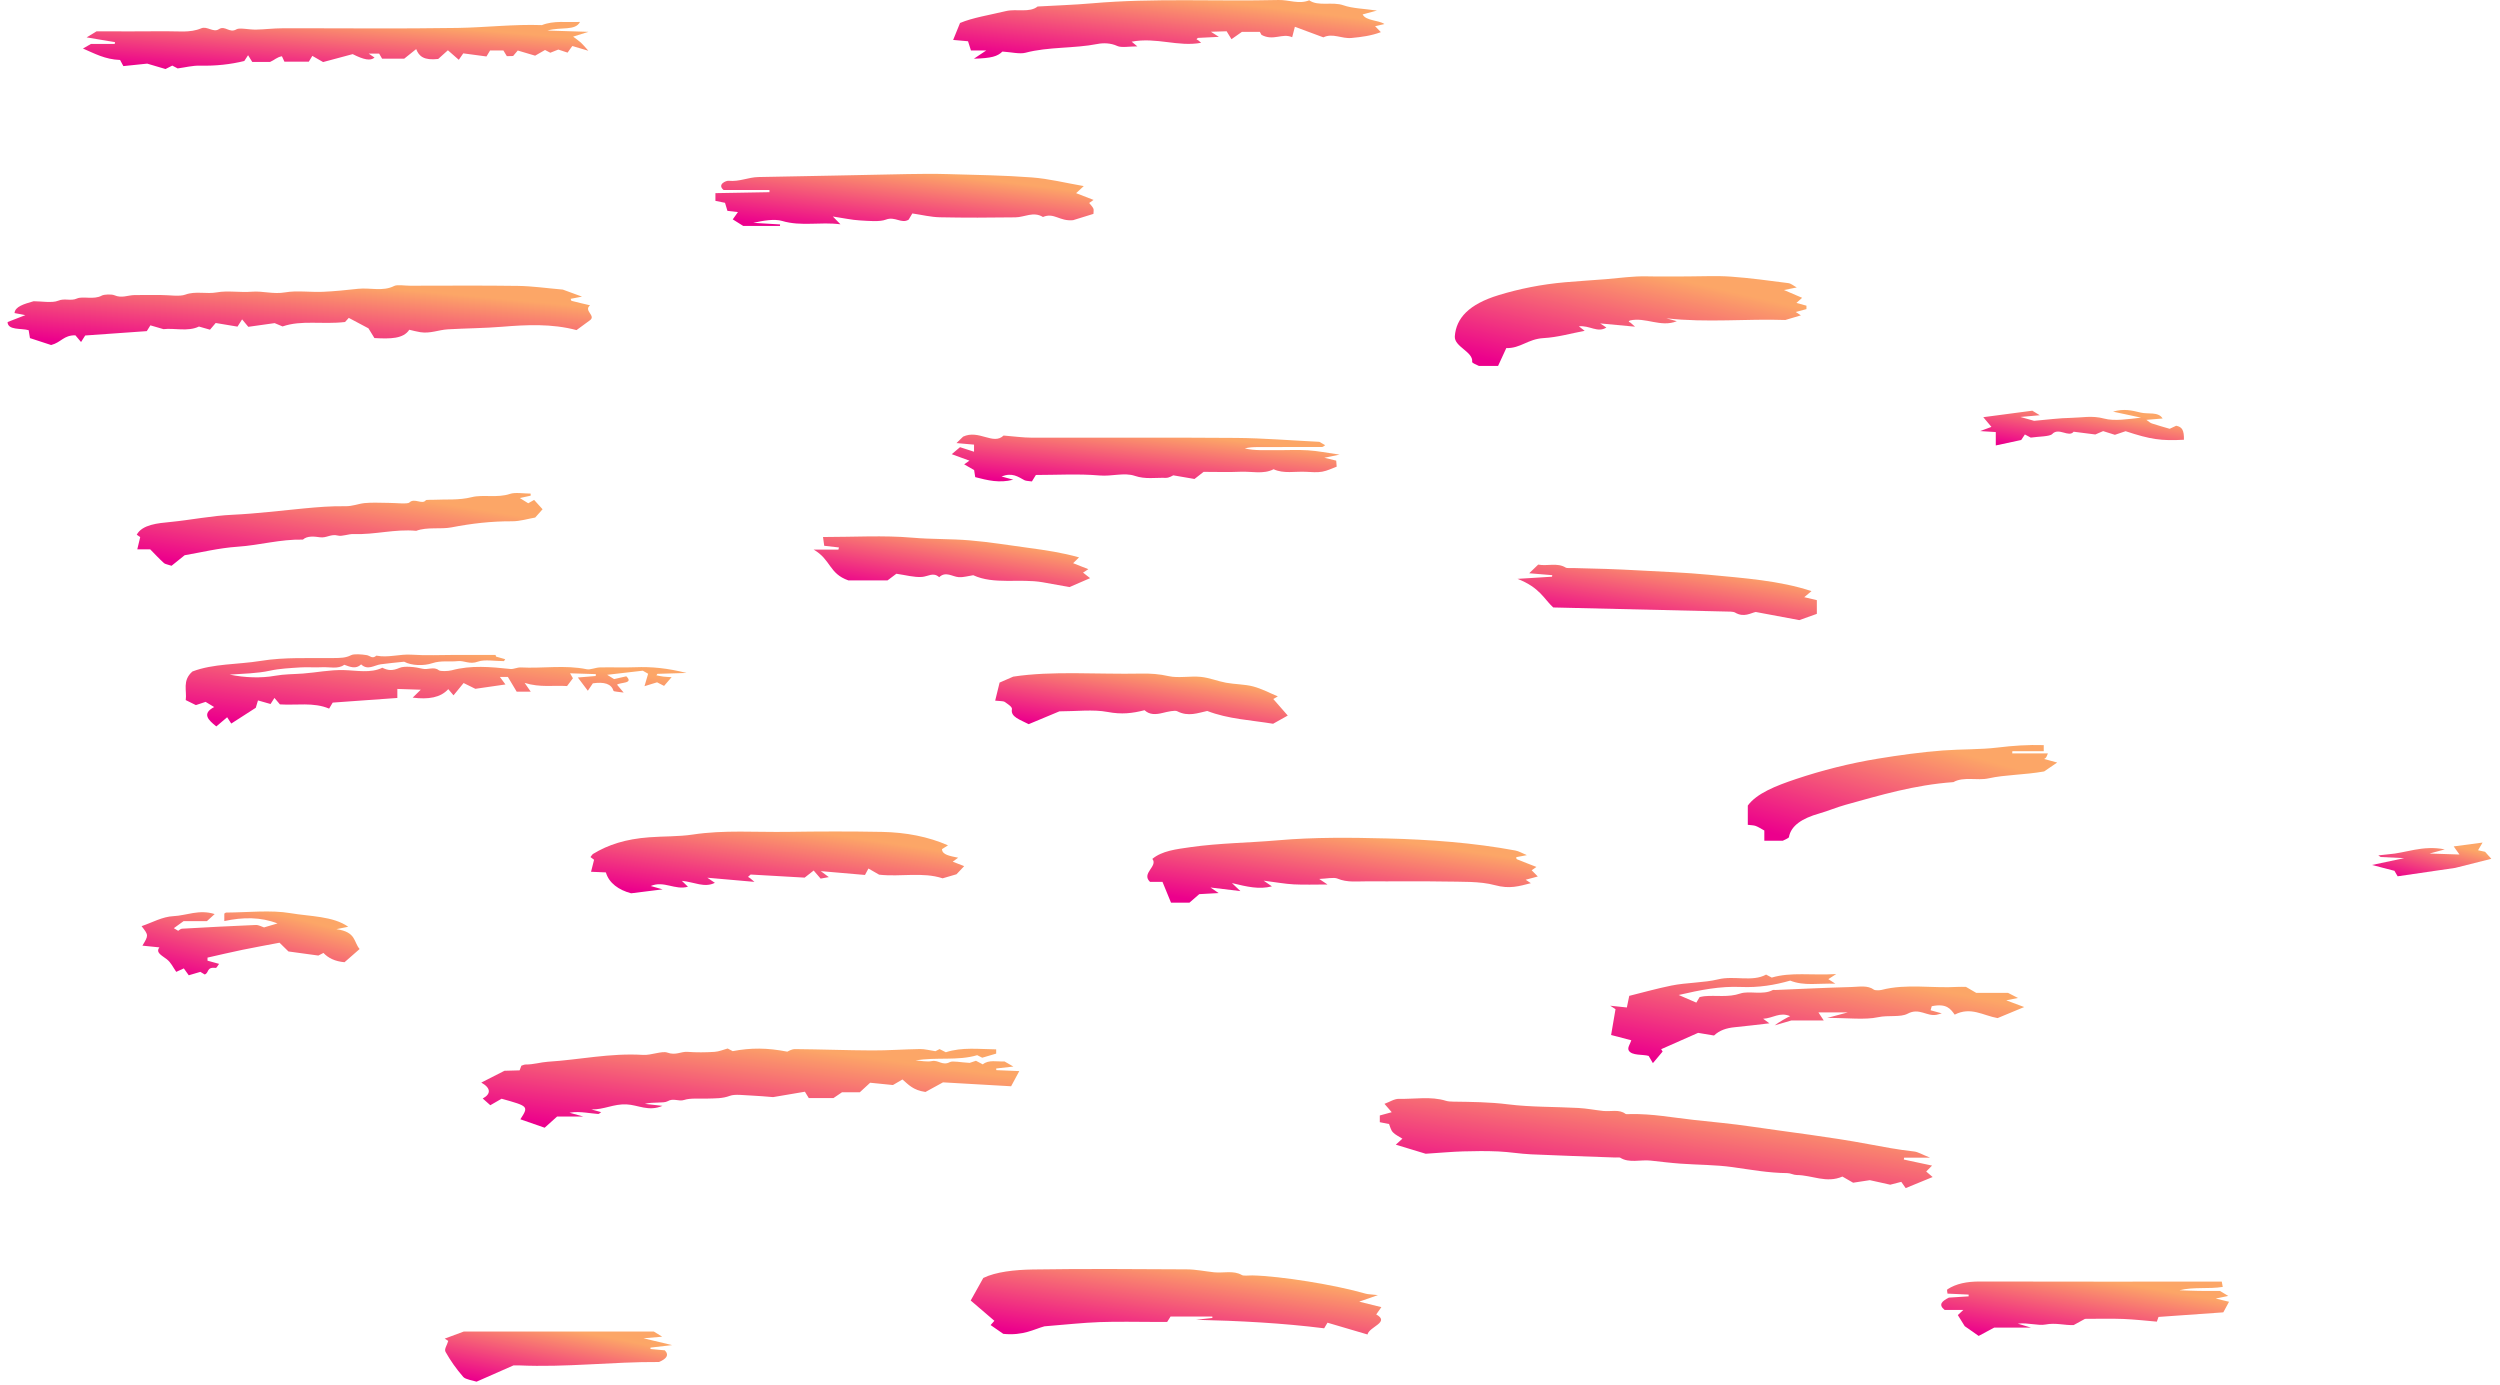 <svg width="287" height="159" viewBox="0 0 287 159" fill="none" xmlns="http://www.w3.org/2000/svg">
<path fill-rule="evenodd" clip-rule="evenodd" d="M163.668 132.45C162.863 132.206 161.593 131.821 160.238 131.409C160.508 131.165 160.693 130.995 160.995 130.721C160.652 130.497 160.172 130.275 159.908 129.988C159.647 129.703 159.6 129.353 159.463 129.036C159.087 128.963 158.729 128.893 158.401 128.829V128.056C158.817 127.943 159.239 127.827 159.77 127.681C159.49 127.358 159.236 127.065 158.936 126.721C159.508 126.513 160.067 126.135 160.601 126.148C162.396 126.19 164.257 125.83 165.994 126.372C166.238 126.449 166.562 126.464 166.851 126.468C168.949 126.499 171.008 126.512 173.117 126.777C175.738 127.106 178.504 127.046 181.201 127.195C182.159 127.247 183.092 127.432 184.045 127.537C184.901 127.63 185.91 127.316 186.603 127.872C186.676 127.931 186.992 127.898 187.193 127.895C189.689 127.848 192.029 128.301 194.437 128.564C196.639 128.803 198.857 129.006 201.029 129.326C205.501 129.985 210.027 130.507 214.438 131.334C216.142 131.654 217.916 131.989 219.721 132.188C220.202 132.241 220.607 132.517 221.569 132.898H218.591C218.581 132.97 218.571 133.043 218.559 133.117C219.594 133.337 220.627 133.558 221.8 133.808C221.559 134.053 221.33 134.285 221.127 134.491C221.339 134.674 221.554 134.856 221.867 135.123C220.768 135.575 219.775 135.983 218.772 136.394C218.625 136.185 218.482 135.981 218.268 135.677C217.837 135.788 217.422 135.895 216.998 136.004C216.646 135.925 216.214 135.828 215.782 135.731C215.345 135.635 214.906 135.538 214.656 135.483C213.916 135.596 213.281 135.692 212.738 135.775C212.239 135.488 211.873 135.279 211.509 135.069C209.676 135.874 208.015 134.901 206.258 134.892C205.901 134.889 205.549 134.677 205.192 134.674C203.009 134.657 200.971 134.274 198.878 133.983C196.962 133.715 194.93 133.731 192.955 133.588C191.794 133.505 190.645 133.364 189.495 133.236C188.342 133.108 187.027 133.553 186.008 132.906C185.913 132.845 185.618 132.89 185.415 132.882C182.197 132.764 178.976 132.665 175.763 132.517C174.497 132.458 173.256 132.24 171.99 132.184C170.656 132.124 169.304 132.138 167.966 132.179C166.702 132.218 165.444 132.334 163.668 132.45" fill="url(#paint0_linear)"/>
<path fill-rule="evenodd" clip-rule="evenodd" d="M62.525 129.463C61.364 129.06 60.539 128.773 59.737 128.494C60.695 127.002 60.695 127.002 57.584 126.134C57.219 126.344 56.854 126.553 56.288 126.879C56.034 126.654 55.781 126.429 55.418 126.108C56.391 125.58 56.364 124.906 55.252 124.28C56.16 123.818 56.924 123.429 57.915 122.925C58.232 122.916 58.927 122.896 59.653 122.876C59.728 122.675 59.788 122.512 59.851 122.344C60.006 122.298 60.176 122.204 60.346 122.205C61.249 122.212 62.09 121.939 62.885 121.889C66.535 121.662 70.058 120.868 73.824 121.103C74.737 121.16 76.01 120.621 76.591 120.833C77.589 121.197 78.157 120.697 78.934 120.754C79.95 120.829 81.003 120.819 82.023 120.754C82.56 120.72 83.061 120.495 83.536 120.367C83.851 120.533 84.073 120.65 84.114 120.671C86.191 120.273 88.085 120.279 90.382 120.731C90.461 120.702 90.868 120.434 91.269 120.437C94.219 120.462 97.165 120.577 100.115 120.59C101.949 120.599 103.783 120.457 105.619 120.43C106.158 120.422 106.703 120.578 107.39 120.679C107.438 120.654 107.655 120.541 107.862 120.434C108.096 120.553 108.321 120.668 108.578 120.799C110.449 120.187 112.411 120.448 114.361 120.467C114.361 120.717 114.361 120.835 114.361 120.954C113.847 121.105 113.334 121.257 112.758 121.426C112.628 121.361 112.413 121.252 112.182 121.134C109.955 121.808 107.465 121.324 105.107 121.744C105.736 121.777 106.442 121.928 106.975 121.813C107.739 121.649 108.182 122.389 109.048 121.929C109.365 121.761 110.278 121.964 111.32 122.02C111.288 122.029 111.684 121.897 112.038 121.777C112.382 121.958 112.603 122.074 112.825 122.19C113.487 121.627 114.47 121.893 115.325 121.859C115.632 122.036 115.925 122.204 116.336 122.44C115.616 122.52 114.989 122.592 114.361 122.662C114.367 122.726 114.371 122.789 114.377 122.853C115.151 122.886 115.927 122.918 117.014 122.963C116.694 123.556 116.42 124.063 116.076 124.703C113.359 124.547 110.605 124.389 108.257 124.254C107.355 124.748 106.772 125.069 106.243 125.358C104.813 125.155 104.274 124.498 103.603 123.921C103.147 124.187 102.786 124.398 102.51 124.561C101.53 124.462 100.625 124.371 99.895 124.298C99.402 124.752 99.042 125.082 98.706 125.392H96.662C96.362 125.595 96.033 125.819 95.677 126.061H92.85C92.755 125.905 92.63 125.699 92.403 125.329C91.169 125.538 89.916 125.75 88.749 125.948C87.896 125.885 87.059 125.798 86.216 125.766C85.394 125.735 84.364 125.583 83.787 125.801C82.92 126.129 82.093 126.086 81.211 126.117C80.308 126.148 79.254 126.039 78.549 126.273C77.888 126.492 77.334 126.013 76.633 126.425C76.198 126.679 74.939 126.472 74.031 126.725C74.657 126.795 75.285 126.865 76.051 126.951C74.459 127.641 73.251 126.842 71.926 126.783C70.416 126.716 69.353 127.396 67.893 127.362C68.277 127.47 68.662 127.577 69.014 127.676C68.899 127.749 68.771 127.891 68.671 127.885C68.191 127.854 67.72 127.776 67.243 127.728C66.641 127.666 66.034 127.618 65.381 127.742C65.782 127.852 66.181 127.962 66.972 128.18H63.953C63.461 128.622 63.049 128.991 62.525 129.463" fill="url(#paint1_linear)"/>
<path fill-rule="evenodd" clip-rule="evenodd" d="M64.613 33.245C65.182 33.453 65.924 33.725 66.814 34.051C66.271 34.157 65.912 34.228 65.514 34.305C65.551 34.386 65.546 34.52 65.63 34.541C66.324 34.723 67.034 34.883 67.74 35.05C66.95 35.673 68.485 36.247 67.705 36.781C67.208 37.145 66.712 37.508 66.183 37.895C63.336 37.135 60.406 37.286 57.678 37.509C55.577 37.681 53.498 37.686 51.418 37.806C50.366 37.867 49.405 38.31 48.267 38.138C47.827 38.072 47.412 37.951 46.986 37.855C46.31 38.897 44.819 38.913 42.983 38.809C42.737 38.406 42.483 37.994 42.298 37.692C41.537 37.288 40.868 36.932 40.04 36.493C39.927 36.617 39.662 36.911 39.612 36.967C36.938 37.272 34.636 36.717 32.438 37.475C32.177 37.365 31.866 37.234 31.529 37.094C30.562 37.229 29.526 37.374 28.506 37.518C28.235 37.195 28.044 36.964 27.793 36.663C27.613 36.947 27.484 37.152 27.265 37.496C26.476 37.364 25.67 37.231 24.761 37.079C24.585 37.285 24.385 37.52 24.107 37.848C23.69 37.728 23.274 37.611 22.838 37.486C21.577 38.107 19.982 37.631 18.771 37.787C18.161 37.611 17.749 37.49 17.265 37.349C17.076 37.654 16.947 37.86 16.851 38.014C14.451 38.183 12.094 38.35 9.781 38.514C9.617 38.771 9.487 38.977 9.305 39.263C9.053 38.965 8.862 38.739 8.653 38.492C7.299 38.471 7.023 39.314 5.87 39.609C5.128 39.367 4.295 39.093 3.44 38.814C3.387 38.493 3.341 38.213 3.289 37.906C2.43 37.658 0.894 37.942 0.869 36.971C1.5 36.726 2.13 36.481 2.912 36.177C2.39 36.078 2.041 36.011 1.668 35.94C1.728 35.195 2.731 34.907 3.859 34.581C4.691 34.581 6.011 34.806 6.679 34.522C7.435 34.201 8.107 34.596 8.832 34.27C9.507 33.968 10.775 34.438 11.679 33.936C11.953 33.784 12.819 33.76 13.127 33.893C13.976 34.263 14.673 33.889 15.431 33.874C16.463 33.854 17.495 33.869 18.528 33.869C19.456 33.869 20.606 34.068 21.265 33.826C22.477 33.381 23.692 33.787 24.906 33.562C26.122 33.338 27.583 33.597 28.897 33.489C30.198 33.382 31.36 33.804 32.75 33.562C34.075 33.333 35.62 33.559 37.057 33.5C38.425 33.443 39.784 33.294 41.136 33.151C42.49 33.01 43.957 33.491 45.256 32.827C45.602 32.651 46.453 32.801 47.073 32.801C51.202 32.801 55.331 32.761 59.457 32.821C61.122 32.845 62.779 33.087 64.613 33.245" fill="url(#paint2_linear)"/>
<path fill-rule="evenodd" clip-rule="evenodd" d="M158.184 148.678C157.184 149.029 156.605 149.231 156.034 149.43C156.797 149.618 157.624 149.823 158.581 150.059C158.355 150.38 158.213 150.583 157.991 150.897C159.617 151.8 157.196 152.292 156.987 153.197C155.441 152.741 153.948 152.302 152.396 151.845C152.33 151.956 152.213 152.152 152.014 152.489C147.21 151.885 142.29 151.63 137.308 151.511C137.934 151.44 138.562 151.37 139.187 151.3C139.183 151.244 139.177 151.189 139.171 151.134H134.383C134.262 151.327 134.132 151.532 133.989 151.759H132.737C130.571 151.759 128.397 151.698 126.239 151.777C124.262 151.849 122.301 152.071 119.906 152.261C118.766 152.566 117.466 153.365 115.176 153.126C114.86 152.907 114.348 152.552 113.722 152.117C113.805 152.022 113.979 151.827 114.155 151.628C113.25 150.852 112.297 150.036 111.437 149.299C111.919 148.436 112.345 147.673 112.881 146.71C114.319 146.004 116.492 145.769 118.585 145.736C124.462 145.644 130.346 145.687 136.226 145.721C137.277 145.726 138.324 145.946 139.375 146.059C140.429 146.172 141.604 145.809 142.57 146.376C142.774 146.497 143.354 146.408 143.76 146.417C147.021 146.488 153.3 147.505 156.795 148.517C157.043 148.588 157.355 148.585 158.184 148.678" fill="url(#paint3_linear)"/>
<path fill-rule="evenodd" clip-rule="evenodd" d="M206.268 33.001C205.799 33.095 205.44 33.166 204.797 33.294C205.548 33.615 206.163 33.879 206.885 34.188C206.677 34.375 206.47 34.561 206.23 34.776C206.579 34.871 206.978 34.982 207.381 35.093V35.485C206.99 35.59 206.57 35.703 206.15 35.816C206.364 35.955 206.554 36.079 206.744 36.203C206.203 36.364 205.691 36.516 204.958 36.734C200.594 36.575 195.937 37.069 191.297 36.542C191.693 36.651 192.09 36.761 192.5 36.875C190.651 37.623 188.912 36.372 187.101 36.793C187.056 36.841 186.965 36.894 186.984 36.922C187.018 36.973 187.128 37.004 187.19 37.051C187.291 37.13 187.378 37.215 187.703 37.503C186.234 37.366 185.057 37.256 183.698 37.129C184.04 37.356 184.224 37.478 184.411 37.602C183.392 38.248 182.501 37.327 181.253 37.46C181.53 37.674 181.672 37.785 181.922 37.979C180.334 38.275 178.801 38.725 177.207 38.813C175.385 38.916 174.563 40.008 172.924 39.959C172.589 40.684 172.294 41.326 171.979 42.008H169.778C169.545 41.874 168.983 41.695 169.003 41.54C169.149 40.379 166.924 39.817 167.014 38.603C167.166 36.531 168.619 34.925 172.049 33.879C174.438 33.15 176.952 32.643 179.68 32.402C181.251 32.264 182.819 32.173 184.381 32.047C185.95 31.92 187.481 31.686 189.094 31.725C190.641 31.761 192.193 31.733 193.742 31.733C195.394 31.733 197.068 31.639 198.695 31.756C200.911 31.913 203.098 32.217 205.281 32.499C205.625 32.543 205.887 32.8 206.268 33.001" fill="url(#paint4_linear)"/>
<path fill-rule="evenodd" clip-rule="evenodd" d="M136.546 103.629H134.434C134.1 102.814 133.788 102.056 133.452 101.235H132.017C130.98 100.246 132.973 99.447 132.289 98.601C133.397 97.674 135.024 97.489 136.67 97.253C139.971 96.781 143.371 96.758 146.681 96.468C150.875 96.101 155.027 96.149 159.155 96.252C164.137 96.377 169.137 96.744 173.939 97.633C174.387 97.716 174.75 97.953 175.281 98.172C174.801 98.263 174.452 98.329 174.065 98.403C174.088 98.482 174.06 98.607 174.144 98.641C174.859 98.936 175.594 99.216 176.383 99.525C176.171 99.673 176.001 99.793 175.837 99.908C176.059 100.132 176.287 100.362 176.54 100.62C175.98 100.77 175.562 100.882 175.146 100.995C175.36 101.136 175.545 101.258 175.743 101.389C174.39 101.728 173.329 102.087 171.606 101.615C169.912 101.151 167.711 101.239 165.725 101.199C162.834 101.14 159.937 101.202 157.044 101.175C155.87 101.165 154.67 101.346 153.537 100.86C153.129 100.684 152.242 100.876 151.445 100.904C151.795 101.138 151.979 101.26 152.399 101.54C150.934 101.54 149.716 101.589 148.515 101.525C147.504 101.471 146.514 101.285 145.066 101.1C145.585 101.457 145.76 101.578 146.015 101.754C144.551 102.127 143.199 101.809 141.427 101.377C141.877 101.805 142.04 101.958 142.398 102.3C141.187 102.153 140.226 102.037 138.962 101.885C139.385 102.172 139.562 102.293 139.901 102.524C139.123 102.568 138.473 102.604 137.674 102.648C137.33 102.948 136.914 103.309 136.546 103.629" fill="url(#paint5_linear)"/>
<path fill-rule="evenodd" clip-rule="evenodd" d="M100.925 100.412C100.52 100.179 100.228 100.011 99.696 99.706C99.515 100.043 99.333 100.382 99.3 100.444C97.324 100.273 96.009 100.16 94.226 100.006C94.717 100.371 94.872 100.487 95.147 100.692C94.805 100.754 94.508 100.809 94.208 100.864C93.96 100.576 93.755 100.338 93.409 99.936C92.991 100.265 92.693 100.499 92.374 100.751C90.327 100.633 88.183 100.51 86.175 100.396C85.967 100.59 85.87 100.643 85.888 100.672C85.921 100.722 86.032 100.754 86.094 100.801C86.198 100.88 86.29 100.965 86.609 101.238C84.758 101.075 83.183 100.937 81.2 100.762C81.707 101.105 81.888 101.227 82.069 101.349C80.865 101.949 79.745 101.268 78.275 101.119C78.616 101.448 78.774 101.599 78.976 101.795C77.512 102.229 76.186 101.055 74.708 101.716C75.101 101.825 75.489 101.934 76.072 102.098C74.912 102.244 73.912 102.369 72.453 102.551C71.038 102.176 69.907 101.38 69.555 100.152C69.092 100.132 68.605 100.111 67.853 100.079C67.956 99.663 68.059 99.256 68.199 98.701C68.209 98.709 67.977 98.534 67.786 98.39C67.93 98.215 67.975 98.096 68.099 98.02C69.847 96.959 71.838 96.326 74.504 96.122C76.178 95.993 77.919 96.05 79.513 95.808C83.138 95.259 86.785 95.554 90.418 95.498C94.028 95.443 97.645 95.433 101.254 95.502C104.018 95.555 106.585 96.055 108.831 97.046C108.568 97.21 108.364 97.338 108.142 97.477C108.149 98.139 109.066 98.267 109.996 98.465C109.821 98.594 109.663 98.71 109.374 98.922C109.824 99.097 110.313 99.287 110.687 99.432C110.345 99.795 110.119 100.034 109.806 100.365C109.402 100.483 108.806 100.658 108.214 100.831C105.91 100.075 103.408 100.688 100.925 100.412" fill="url(#paint6_linear)"/>
<path fill-rule="evenodd" clip-rule="evenodd" d="M148.652 3.075C148.516 3.599 148.431 3.927 148.342 4.273C147.192 3.763 146.199 4.746 144.82 4.003C144.888 4.127 144.777 3.925 144.631 3.66H142.569C142.264 3.874 141.897 4.132 141.374 4.499C141.127 4.095 141.001 3.89 140.817 3.59C140.306 3.606 139.745 3.622 139.012 3.645C139.39 3.886 139.584 4.011 139.927 4.23C139.025 4.275 138.251 4.314 137.519 4.351C137.442 4.428 137.349 4.481 137.367 4.51C137.401 4.56 137.512 4.591 137.573 4.639C137.676 4.718 137.765 4.803 137.891 4.913C135.235 5.406 132.763 4.242 129.914 4.785C130.071 4.915 130.24 5.054 130.565 5.323C129.718 5.323 128.728 5.495 128.279 5.285C127.495 4.919 126.635 4.92 125.983 5.049C123.301 5.579 120.364 5.355 117.729 6.054C117.066 6.23 116.062 5.982 115.078 5.92C114.496 6.479 113.839 6.68 111.803 6.74C112.312 6.401 112.698 6.142 113.227 5.79H111.465C111.345 5.414 111.242 5.088 111.129 4.736C110.567 4.686 109.998 4.635 109.422 4.584C109.689 3.925 109.93 3.332 110.212 2.637C111.676 2.022 113.623 1.72 115.474 1.274C116.698 0.98 118.191 1.497 119.119 0.746C121.201 0.627 123.298 0.561 125.364 0.381C132.482 -0.242 139.648 0.177 146.782 0.001C147.971 -0.028 149.126 0.518 150.297 0.034C151.341 0.772 152.96 0.157 154.231 0.609C155.238 0.968 156.602 0.998 158.075 1.213C157.36 1.406 156.94 1.519 156.43 1.656C156.802 2.401 158.257 2.299 158.931 2.757C158.569 2.842 158.215 2.925 157.862 3.007C158.082 3.235 158.299 3.46 158.522 3.69C157.408 4.105 156.34 4.247 155.153 4.359C154.007 4.467 153.005 3.764 151.922 4.287C150.954 3.929 149.986 3.57 148.652 3.075" fill="url(#paint7_linear)"/>
<path fill-rule="evenodd" clip-rule="evenodd" d="M124.416 21.362C123.957 21.788 123.754 21.975 123.539 22.174C124.275 22.459 124.903 22.703 125.541 22.95C125.37 23.068 125.251 23.152 125.037 23.302C125.18 23.483 125.398 23.696 125.511 23.926C125.591 24.089 125.527 24.274 125.527 24.553C124.648 24.825 123.719 25.111 123.186 25.277C121.62 25.427 121.012 24.364 119.731 24.91C118.64 24.24 117.621 24.937 116.569 24.951C113.679 24.992 110.785 25.004 107.899 24.944C106.857 24.923 105.831 24.663 104.737 24.503C104.557 24.804 104.434 25.011 104.31 25.217C103.484 25.727 102.747 24.804 101.7 25.211C100.985 25.488 99.713 25.362 98.709 25.303C97.789 25.251 96.893 25.048 95.609 24.854C95.982 25.235 96.135 25.392 96.487 25.75C94.138 25.446 91.982 26.018 89.785 25.364C88.913 25.104 87.611 25.321 86.483 25.581C87.507 25.642 88.53 25.704 89.553 25.765C89.549 25.822 89.545 25.879 89.542 25.936H85.319C85.061 25.774 84.539 25.447 84.121 25.184C84.332 24.887 84.502 24.648 84.714 24.348C84.215 24.289 83.932 24.256 83.508 24.205C83.425 23.927 83.327 23.601 83.232 23.282C82.846 23.204 82.488 23.132 82.131 23.06V22.173C84.172 22.137 86.253 22.1 88.333 22.063C88.335 21.98 88.335 21.898 88.335 21.815H83.071C82.284 21.153 83.383 20.73 83.624 20.753C84.918 20.881 85.881 20.344 87.085 20.324C92.782 20.231 98.477 20.091 104.172 19.984C105.719 19.954 107.272 19.942 108.816 19.987C112.036 20.08 115.273 20.125 118.463 20.369C120.423 20.518 122.308 20.998 124.416 21.362" fill="url(#paint8_linear)"/>
<path fill-rule="evenodd" clip-rule="evenodd" d="M40.488 6.213C39.142 6.574 38.12 6.849 37.092 7.124C36.727 6.914 36.362 6.704 35.856 6.414C35.721 6.638 35.613 6.815 35.453 7.08H32.65C32.567 6.899 32.494 6.738 32.366 6.458C31.779 6.561 31.527 6.888 30.999 7.112H28.959C28.844 6.926 28.716 6.72 28.479 6.338C28.286 6.635 28.177 6.8 28.045 7.003C26.487 7.387 24.78 7.581 22.95 7.536C22.113 7.516 21.258 7.739 20.396 7.855C20.203 7.753 19.985 7.639 19.778 7.53C19.54 7.65 19.315 7.765 19.001 7.925C18.253 7.704 17.488 7.477 16.901 7.304C15.961 7.402 15.122 7.489 14.162 7.588C14.026 7.334 13.917 7.131 13.785 6.885C12.047 6.819 10.851 6.138 9.524 5.571C9.788 5.419 10.007 5.294 10.444 5.042H13.167C13.182 4.975 13.197 4.909 13.211 4.841C12.2 4.672 11.188 4.501 9.945 4.292C10.456 3.979 10.722 3.817 11.083 3.596C13.665 3.596 16.337 3.619 19.008 3.586C20.384 3.568 21.823 3.797 23.104 3.249C23.771 2.963 24.487 3.771 25.123 3.352C25.845 2.876 26.333 3.859 27.155 3.361C27.492 3.156 28.618 3.415 29.381 3.399C30.39 3.379 31.393 3.249 32.4 3.247C39.116 3.232 45.837 3.315 52.547 3.206C55.764 3.155 58.965 2.766 62.211 2.883C63.568 2.336 65.057 2.587 66.586 2.516C66.035 3.574 64.452 3.059 62.844 3.505C64.68 3.563 65.856 3.601 67.551 3.655C66.783 3.895 66.376 4.023 65.795 4.205C66.127 4.457 66.437 4.667 66.693 4.897C66.929 5.11 67.107 5.344 67.541 5.825C66.674 5.57 66.293 5.458 65.7 5.283C65.501 5.56 65.334 5.793 65.157 6.04C64.845 5.937 64.536 5.835 64.096 5.689C63.833 5.793 63.516 5.919 63.175 6.054C63.002 5.964 62.786 5.851 62.569 5.738C62.209 5.945 61.843 6.154 61.433 6.39C60.8 6.202 60.15 6.01 59.438 5.799C59.286 5.98 59.094 6.206 58.906 6.429C58.682 6.435 58.479 6.441 58.186 6.448C58.071 6.258 57.948 6.055 57.79 5.793H56.262C56.178 5.932 56.053 6.139 55.847 6.482C54.98 6.366 54.086 6.247 53.183 6.125C53.036 6.336 52.895 6.54 52.67 6.864C52.202 6.455 51.804 6.107 51.418 5.771C51.036 6.113 50.629 6.478 50.305 6.769C48.678 6.955 48.099 6.471 47.778 5.635C47.291 6.025 46.926 6.317 46.408 6.732H43.864C43.795 6.613 43.675 6.409 43.526 6.156H42.33C42.636 6.364 42.814 6.486 42.997 6.61C42.54 7.007 41.786 6.872 40.488 6.213" fill="url(#paint9_linear)"/>
<path fill-rule="evenodd" clip-rule="evenodd" d="M190.87 120.717C190.543 121.106 190.216 121.494 189.752 122.048C189.54 121.686 189.448 121.53 189.266 121.221C188.663 121.018 187.303 121.221 186.973 120.583C186.806 120.26 187.146 119.85 187.274 119.423C186.734 119.282 185.951 119.078 184.955 118.818C185.111 117.909 185.272 116.957 185.461 115.852C185.504 115.88 185.304 115.75 184.852 115.456C185.614 115.537 186.089 115.588 186.763 115.658C186.827 115.345 186.913 114.932 187.038 114.324C188.527 113.956 190.162 113.493 191.869 113.144C193.614 112.789 195.634 112.825 197.242 112.429C199.092 111.973 201.158 112.758 202.749 111.883C202.954 111.992 203.176 112.109 203.396 112.226C205.607 111.569 207.964 111.99 210.796 111.821C210.289 112.148 210.089 112.278 209.892 112.405C210.084 112.529 210.275 112.652 210.703 112.929C208.789 112.859 207.1 113.215 205.516 112.573C203.743 113.085 201.892 113.39 199.85 113.303C197.457 113.2 195.252 113.638 192.711 114.224C193.544 114.584 194.109 114.828 194.738 115.1C194.869 114.88 194.992 114.673 195.113 114.467C195.294 114.432 195.471 114.382 195.658 114.365C197.015 114.233 198.378 114.534 199.79 114.054C200.798 113.711 202.397 114.269 203.519 113.653C203.573 113.624 203.719 113.653 203.823 113.65C206.733 113.531 209.642 113.386 212.556 113.309C213.411 113.287 214.407 113.078 215.13 113.616C215.251 113.705 215.763 113.705 216.01 113.64C218.854 112.899 221.848 113.475 224.75 113.296C225.057 113.277 225.37 113.294 225.692 113.294C226.048 113.501 226.409 113.712 226.873 113.983H230.524C230.988 114.22 231.29 114.376 231.667 114.569C231.223 114.657 230.864 114.729 230.317 114.838C230.973 115.082 231.547 115.297 232.379 115.608C231.248 116.077 230.253 116.49 229.322 116.877C227.636 116.578 226.259 115.535 224.399 116.479C223.924 115.83 223.479 115.154 221.763 115.515C221.725 115.651 221.68 115.812 221.634 115.979C222.069 116.1 222.468 116.21 222.916 116.334C222.662 116.404 222.496 116.462 222.316 116.497C221.203 116.717 220.332 115.654 218.995 116.372C218.164 116.816 216.782 116.519 215.597 116.776C214.09 117.102 212.207 116.855 209.775 116.855C210.901 116.553 211.313 116.442 212.126 116.224H208.755C208.941 116.506 209.119 116.775 209.368 117.153H205.634C204.841 117.386 204.428 117.508 203.734 117.712C204.099 117.401 205.313 116.718 205.51 116.657C204.32 116.139 203.54 116.893 202.411 116.954C202.635 117.116 202.795 117.234 203.128 117.477C201.759 117.632 200.488 117.797 199.204 117.918C198.172 118.015 197.399 118.283 196.769 118.877C196.212 118.784 195.627 118.686 194.942 118.572C193.524 119.198 192.114 119.823 190.704 120.447C190.759 120.538 190.814 120.627 190.87 120.717" fill="url(#paint10_linear)"/>
<path fill-rule="evenodd" clip-rule="evenodd" d="M56.948 75.376C57.299 75.476 57.649 75.577 57.999 75.677C57.95 75.75 57.903 75.824 57.854 75.897C56.846 75.897 55.596 75.683 54.889 75.948C53.898 76.319 53.315 75.81 52.555 75.896C51.595 76.003 50.655 75.794 49.617 76.138C48.666 76.454 47.276 76.434 46.394 75.964C45.423 76.069 44.563 76.143 43.721 76.258C42.96 76.362 42.23 76.995 41.457 76.272C40.851 76.857 40.185 76.554 39.523 76.315C38.816 76.85 37.812 76.547 36.944 76.598C36.127 76.647 35.284 76.565 34.469 76.619C33.307 76.697 32.096 76.751 31.02 76.988C29.506 77.321 27.944 77.327 26.364 77.445C28.093 77.803 29.986 77.864 31.556 77.581C32.673 77.38 33.7 77.403 34.766 77.324C36.334 77.21 37.814 76.887 39.468 76.925C40.919 76.959 42.534 77.316 43.891 76.656C44.559 76.98 45.034 77.029 45.891 76.664C46.439 76.43 47.718 76.57 48.495 76.768C49.131 76.929 49.807 76.484 50.373 76.943C50.547 77.083 51.433 77.062 51.856 76.949C54.086 76.347 56.326 76.56 58.599 76.799C58.959 76.837 59.394 76.601 59.774 76.621C62.295 76.757 64.857 76.31 67.361 76.831C67.765 76.915 68.357 76.633 68.87 76.62C70.211 76.587 71.56 76.652 72.897 76.599C74.819 76.522 76.635 76.707 78.82 77.254C77.42 77.297 76.44 77.328 75.459 77.358L75.359 77.529C75.624 77.578 75.883 77.641 76.154 77.674C76.437 77.708 76.729 77.714 77.102 77.738C76.784 78.106 76.51 78.424 76.234 78.741C75.98 78.611 75.756 78.495 75.432 78.329C75.05 78.447 74.647 78.571 73.988 78.774C74.137 78.26 74.255 77.855 74.404 77.346C74.335 77.306 74.042 77.138 73.792 76.995C72.428 77.152 71.1 77.306 69.7 77.467C69.991 77.647 70.253 77.809 70.498 77.96C70.988 77.849 71.46 77.74 71.898 77.64C72.795 78.504 71.207 78.302 70.837 78.604C71.074 78.885 71.268 79.116 71.598 79.507C71.059 79.422 70.46 79.395 70.434 79.311C70.182 78.5 69.376 78.257 68.058 78.446C67.918 78.654 67.781 78.857 67.483 79.297C67.038 78.708 66.725 78.292 66.336 77.777C67.249 77.701 67.819 77.653 68.387 77.606C68.393 77.534 68.398 77.461 68.405 77.389C67.489 77.359 66.571 77.329 65.443 77.293C65.556 77.488 65.624 77.608 65.772 77.865C65.626 78.058 65.382 78.381 65.097 78.76C63.601 78.652 62.017 78.957 60.227 78.395C60.517 78.811 60.706 79.082 60.931 79.405H59.316C59.007 78.888 58.664 78.316 58.303 77.71H57.384C57.62 78.027 57.819 78.295 58.027 78.576C56.859 78.745 55.839 78.892 54.571 79.075C54.239 78.912 53.733 78.663 53.222 78.411C52.84 78.877 52.474 79.324 52.065 79.823C51.848 79.568 51.657 79.343 51.462 79.114C50.571 80.094 49.18 80.316 47.375 80.088C47.673 79.797 47.906 79.569 48.305 79.179C47.257 79.145 46.495 79.119 45.615 79.09V80.126C43.093 80.307 40.652 80.481 38.194 80.658C38.088 80.837 37.964 81.043 37.782 81.349C36.006 80.591 34.029 80.987 32.136 80.863C31.949 80.642 31.757 80.417 31.507 80.123C31.325 80.407 31.193 80.613 31.06 80.82C30.659 80.705 30.259 80.591 29.616 80.408C29.495 80.817 29.4 81.13 29.364 81.253C28.331 81.917 27.474 82.468 26.549 83.064C26.364 82.781 26.23 82.575 26.078 82.34C25.66 82.694 25.254 83.037 24.832 83.394C23.892 82.645 23.15 81.926 24.586 81.168C24.179 80.923 23.899 80.754 23.603 80.575C23.292 80.678 22.984 80.78 22.487 80.945C22.178 80.792 21.813 80.612 21.321 80.369C21.477 79.291 20.895 78.125 22.092 77.087C24.468 76.174 27.315 76.297 29.907 75.874C32.707 75.417 35.522 75.584 38.338 75.543C39.047 75.532 39.67 75.542 40.301 75.216C40.643 75.038 41.524 75.117 42.099 75.208C42.488 75.269 42.736 75.692 43.207 75.267C44.583 75.536 45.886 75.06 47.286 75.158C48.916 75.271 50.587 75.184 52.239 75.184H56.888C56.908 75.249 56.928 75.312 56.948 75.376" fill="url(#paint11_linear)"/>
<path fill-rule="evenodd" clip-rule="evenodd" d="M111.819 51.858V51.043C111.197 50.988 110.629 50.938 109.806 50.866C110.194 50.486 110.477 50.21 110.565 50.125C112.382 49.275 114.028 51.148 115.211 50C116.488 50.102 117.437 50.24 118.386 50.243C126.233 50.261 134.079 50.211 141.925 50.273C145.036 50.299 148.142 50.558 151.46 50.721L152.13 51.107C152.012 51.178 151.895 51.312 151.776 51.312C149.298 51.325 146.821 51.319 144.342 51.324C143.862 51.325 143.381 51.353 142.899 51.476C144.058 51.76 145.265 51.657 146.449 51.673C147.687 51.691 148.938 51.617 150.162 51.695C151.272 51.766 152.351 51.987 153.785 52.191C153.051 52.342 152.692 52.415 152.033 52.55C152.607 52.689 152.97 52.777 153.396 52.88C153.413 53.093 153.431 53.322 153.451 53.572C152.902 53.77 152.39 54.044 151.787 54.15C151.221 54.249 150.556 54.199 149.942 54.164C148.692 54.095 147.346 54.407 146.21 53.867C145.063 54.476 143.673 54.098 142.4 54.157C141.067 54.219 139.718 54.17 138.173 54.17C137.895 54.386 137.531 54.671 137.129 54.985C136.34 54.85 135.704 54.741 134.693 54.568C134.629 54.592 134.215 54.871 133.83 54.858C132.656 54.818 131.479 55.041 130.285 54.631C129.069 54.214 127.641 54.708 126.222 54.584C123.819 54.375 121.321 54.527 118.919 54.527C118.739 54.819 118.613 55.025 118.463 55.269C118.136 55.218 117.787 55.222 117.603 55.124C116.863 54.729 116.22 54.216 114.972 54.699C115.411 54.819 115.815 54.929 116.323 55.068C114.725 55.486 113.386 55.145 111.956 54.775C111.916 54.523 111.873 54.242 111.829 53.962C111.464 53.752 111.099 53.542 110.686 53.305C110.853 53.188 111.022 53.069 111.289 52.882C110.662 52.652 110.034 52.422 109.26 52.14C109.583 51.867 109.907 51.593 110.21 51.336C110.682 51.489 111.085 51.62 111.819 51.858" fill="url(#paint12_linear)"/>
<path fill-rule="evenodd" clip-rule="evenodd" d="M60.92 56.903C60.565 56.981 60.208 57.059 59.675 57.175C60.046 57.406 60.344 57.591 60.641 57.776C60.953 57.597 61.099 57.513 61.316 57.389C61.656 57.765 61.984 58.127 62.287 58.462C61.994 58.792 61.733 59.084 61.441 59.414C60.621 59.554 59.7 59.847 58.783 59.843C56.374 59.833 54.121 60.099 51.838 60.541C50.585 60.784 49.049 60.465 47.782 60.938C45.337 60.709 43.037 61.4 40.603 61.308C40.008 61.286 39.267 61.604 38.814 61.486C37.961 61.264 37.504 61.792 36.717 61.677C36.1 61.586 35.262 61.491 34.774 61.946C32.177 61.891 29.831 62.589 27.286 62.762C25.128 62.907 23.046 63.428 21.199 63.739C20.606 64.216 20.17 64.567 19.694 64.951C19.29 64.813 18.951 64.763 18.817 64.64C18.261 64.13 17.769 63.598 17.244 63.065H15.76C15.864 62.628 15.961 62.222 16.095 61.658C16.115 61.672 15.874 61.505 15.698 61.383C16.331 60.209 18.161 60.059 19.543 59.925C21.954 59.689 24.252 59.206 26.747 59.092C29.461 58.965 32.185 58.623 34.895 58.367C36.477 58.218 38.039 58.086 39.614 58.113C40.495 58.129 41.102 57.833 41.844 57.755C42.743 57.66 43.696 57.733 44.625 57.732C45.448 57.73 46.779 57.897 46.997 57.686C47.581 57.123 48.464 57.969 48.88 57.434C48.94 57.356 49.442 57.392 49.74 57.376C51.214 57.3 52.657 57.451 54.169 57.071C55.454 56.749 57.104 57.192 58.553 56.697C59.145 56.495 60.119 56.664 60.919 56.664C60.92 56.743 60.92 56.823 60.92 56.903" fill="url(#paint13_linear)"/>
<path fill-rule="evenodd" clip-rule="evenodd" d="M204.67 96.514H202.545V95.343C202.162 95.136 201.893 94.947 201.553 94.819C201.327 94.734 201.001 94.736 200.647 94.69V92.478C201.667 91.083 203.855 90.212 206.176 89.435C209.162 88.436 212.346 87.623 215.631 87.087C218.034 86.695 220.517 86.346 223.065 86.152C225.163 85.994 227.297 86.063 229.318 85.819C231.101 85.603 232.797 85.484 234.622 85.54V86.239H231.018C231.013 86.323 231.01 86.406 231.005 86.49H235.098C234.905 86.983 234.905 86.983 234.67 87.13C235.098 87.247 235.521 87.363 236.165 87.54C235.526 87.975 234.959 88.362 234.664 88.562C232.328 88.974 230.233 88.924 228.279 89.356C226.994 89.641 225.427 89.123 224.249 89.787C219.772 90.107 215.843 91.291 211.867 92.392C210.829 92.679 209.894 93.091 208.861 93.384C206.868 93.948 205.607 94.788 205.371 96.094C205.346 96.232 204.959 96.348 204.67 96.514" fill="url(#paint14_linear)"/>
<path fill-rule="evenodd" clip-rule="evenodd" d="M255.06 147.129C255.108 147.385 255.128 147.497 255.171 147.737C253.564 148.004 251.817 147.712 250.196 148.124C250.962 148.148 251.728 148.183 252.496 148.195C253.309 148.207 254.122 148.197 254.852 148.197C255.21 148.415 255.479 148.578 255.803 148.775C255.379 148.862 255.02 148.937 254.366 149.071C254.938 149.21 255.302 149.298 255.893 149.443C255.681 149.836 255.461 150.242 255.236 150.657C252.644 150.841 250.286 151.007 247.797 151.183C247.771 151.257 247.713 151.42 247.605 151.724C246.354 151.62 245.05 151.466 243.733 151.415C242.292 151.36 240.842 151.403 239.362 151.403C238.937 151.635 238.496 151.877 238.057 152.117C236.98 152.159 236.012 151.825 234.809 152.056C233.986 152.215 232.838 151.819 231.639 151.954C232.017 152.067 232.397 152.181 233.15 152.407H228.94C228.304 152.747 227.803 153.016 227.151 153.364C226.496 152.906 225.988 152.549 225.549 152.243C225.276 151.803 225.018 151.388 224.758 150.971C224.94 150.802 225.124 150.63 225.395 150.378H223.243C222.455 149.748 222.987 149.347 223.731 148.966C224.476 148.918 225.237 148.869 225.999 148.821L225.995 148.618C225.222 148.583 224.448 148.547 223.569 148.506C223.569 148.31 223.45 148.088 223.589 147.998C224.565 147.369 225.784 147.113 227.289 147.117C236.48 147.142 245.672 147.129 255.06 147.129" fill="url(#paint15_linear)"/>
<path fill-rule="evenodd" clip-rule="evenodd" d="M114.247 80.433C114.418 79.727 114.554 79.175 114.753 78.36C114.876 78.306 115.428 78.066 116.318 77.678C120.826 76.988 125.934 77.431 130.996 77.328C132.075 77.306 133.091 77.375 134.179 77.624C135.248 77.868 136.647 77.586 137.848 77.705C138.854 77.806 139.759 78.196 140.754 78.378C141.765 78.562 142.908 78.551 143.853 78.801C144.876 79.073 145.737 79.548 146.697 79.945C146.399 80.116 146.253 80.199 146.174 80.245C146.734 80.888 147.279 81.51 147.834 82.146C147.342 82.42 146.829 82.708 146.152 83.087C143.705 82.678 140.971 82.55 138.592 81.618C137.53 81.841 136.415 82.314 135.131 81.644C134.884 81.516 134.021 81.706 133.507 81.836C132.659 82.05 131.953 82.062 131.394 81.531C129.993 81.892 128.764 82.037 127.154 81.732C125.494 81.418 123.513 81.663 121.617 81.663C120.529 82.116 119.346 82.611 118.091 83.135C117.107 82.613 115.99 82.309 116.17 81.415C116.225 81.151 115.688 80.824 115.328 80.57C115.187 80.472 114.787 80.495 114.247 80.433" fill="url(#paint16_linear)"/>
<path fill-rule="evenodd" clip-rule="evenodd" d="M207.96 67.861C207.714 68.066 207.496 68.248 207.127 68.556C207.709 68.694 208.112 68.79 208.574 68.898V70.471C207.914 70.706 207.254 70.942 206.56 71.19C205 70.898 203.405 70.6 201.559 70.255C200.996 70.363 200.21 70.93 199.185 70.321C198.966 70.191 198.439 70.211 198.051 70.201C191.546 70.044 185.041 69.894 178.314 69.736C177.254 68.785 176.804 67.461 174.211 66.452C176.123 66.332 177.147 66.269 178.172 66.205C178.181 66.147 178.19 66.089 178.2 66.03C177.4 65.963 176.598 65.896 175.554 65.809C175.934 65.442 176.219 65.166 176.583 64.816C177.625 65.018 178.782 64.561 179.737 65.156C179.887 65.25 180.314 65.204 180.613 65.211C183.113 65.263 185.602 65.339 188.101 65.48C190.78 65.629 193.529 65.728 196.161 65.981C200.186 66.367 204.342 66.656 207.96 67.861" fill="url(#paint17_linear)"/>
<path fill-rule="evenodd" clip-rule="evenodd" d="M102.903 65.866C102.535 66.144 102.164 66.423 101.885 66.632H97.399C95.146 65.846 95.415 64.25 93.406 63.095H96.248C96.27 63.013 96.291 62.931 96.312 62.848C95.824 62.792 95.336 62.737 94.622 62.656C94.587 62.407 94.543 62.087 94.481 61.65C98.008 61.65 101.44 61.437 104.738 61.725C106.947 61.918 109.135 61.849 111.296 62.03C113.582 62.221 115.823 62.592 118.08 62.895C120.016 63.156 121.94 63.441 123.874 63.986C123.586 64.269 123.394 64.459 123.195 64.654C123.729 64.865 124.331 65.102 124.943 65.342C124.691 65.503 124.497 65.629 124.333 65.734C124.566 65.917 124.791 66.096 125.144 66.372C124.419 66.686 123.774 66.964 122.777 67.396C122.058 67.267 120.872 67.054 119.686 66.842C117.072 66.391 114.09 67.137 111.731 66.034C111.141 66.122 110.587 66.293 110.076 66.259C109.31 66.206 108.588 65.544 107.817 66.261C107.141 65.644 106.532 66.185 105.834 66.233C104.936 66.295 103.966 66.016 102.903 65.866" fill="url(#paint18_linear)"/>
<path fill-rule="evenodd" clip-rule="evenodd" d="M39.976 106.392C39.564 106.475 39.205 106.548 38.619 106.668C40.922 106.991 40.579 108.145 41.285 108.947C40.691 109.467 40.164 109.928 39.553 110.462C38.467 110.371 37.677 109.979 37.132 109.397C36.908 109.511 36.683 109.626 36.546 109.697C35.426 109.543 34.391 109.401 33.114 109.227C32.893 109.011 32.548 108.671 32.09 108.223C30.715 108.485 29.257 108.745 27.821 109.041C26.476 109.318 25.156 109.634 23.823 109.933V110.285C24.242 110.401 24.66 110.516 25.151 110.652C25.015 110.832 24.855 111.12 24.794 111.113C23.661 110.984 24.034 111.679 23.503 111.871C23.362 111.786 23.22 111.701 23.002 111.57C22.643 111.675 22.263 111.788 21.67 111.962C21.471 111.685 21.304 111.453 21.102 111.172C20.878 111.274 20.674 111.368 20.233 111.569C19.86 111.052 19.654 110.508 19.125 110.104C18.568 109.679 17.837 109.353 18.302 108.759C17.504 108.678 16.935 108.62 16.35 108.56C17.068 107.367 17.068 107.367 16.253 106.322C17.448 105.922 18.635 105.234 19.911 105.174C21.41 105.105 22.859 104.367 24.645 104.934C24.321 105.229 24.066 105.462 23.756 105.744H21.079C20.654 106.05 20.296 106.309 19.956 106.555C20.215 106.711 20.334 106.783 20.453 106.855C20.599 106.772 20.734 106.623 20.893 106.614C23.715 106.456 26.54 106.303 29.367 106.187C29.689 106.173 30.037 106.381 30.31 106.467C30.812 106.318 31.326 106.167 31.857 106.01C29.933 105.263 27.911 105.274 25.751 105.737C25.751 105.442 25.751 105.162 25.751 104.883C25.822 104.841 25.895 104.762 25.969 104.762C28.445 104.751 31.083 104.443 33.355 104.833C35.55 105.211 38.244 105.159 39.976 106.392" fill="url(#paint19_linear)"/>
<path fill-rule="evenodd" clip-rule="evenodd" d="M54.705 158.617C54.279 158.474 53.441 158.362 53.19 158.079C52.38 157.155 51.704 156.184 51.151 155.2C50.968 154.876 51.314 154.455 51.459 153.935C51.509 153.967 51.318 153.844 51.054 153.673C51.788 153.4 52.518 153.129 53.238 152.861H75.059C75.369 153.053 75.631 153.213 76.019 153.452C75.3 153.514 74.732 153.563 73.875 153.637C74.929 153.887 75.743 154.081 77.164 154.418C75.899 154.564 75.289 154.635 74.679 154.706C74.676 154.76 74.674 154.814 74.673 154.868C75.221 154.918 75.769 154.967 76.322 155.017C76.865 155.588 76.474 156.007 75.652 156.358C70.286 156.323 64.963 156.996 59.574 156.746C59.369 156.737 59.162 156.745 58.956 156.745C57.625 157.332 56.293 157.918 54.705 158.617" fill="url(#paint20_linear)"/>
<path fill-rule="evenodd" clip-rule="evenodd" d="M233.515 48.31C235.083 48.177 236.419 47.992 237.762 47.97C239.001 47.949 240.164 47.677 241.554 48.052C242.718 48.365 244.341 48.116 245.794 47.944C244.772 47.726 243.749 47.508 242.578 47.258C243.821 46.888 244.719 47.114 245.763 47.367C246.589 47.567 247.798 47.236 248.266 48.044C247.68 48.092 247.112 48.139 246.403 48.197C246.678 48.383 246.815 48.538 247.033 48.611C247.696 48.832 248.391 49.021 249.079 49.225C249.354 49.096 249.583 48.988 249.824 48.875C250.516 49.004 250.737 49.395 250.714 50.483C248.118 50.626 246.876 50.447 244.02 49.501C243.668 49.62 243.257 49.759 242.791 49.916C242.401 49.793 241.983 49.662 241.438 49.491C241.164 49.609 240.857 49.742 240.545 49.877C239.737 49.774 238.896 49.667 238.055 49.561C237.495 50.27 236.35 49.021 235.593 49.827C235.313 50.124 234.009 50.105 233.132 50.237C232.949 50.139 232.726 50.019 232.456 49.875C232.349 50.038 232.248 50.191 232.036 50.511C231.321 50.664 230.376 50.867 229.116 51.137V49.6C228.414 49.556 227.925 49.526 227.322 49.488C227.836 49.298 228.295 49.127 228.617 49.007C228.18 48.488 227.988 48.259 227.68 47.892C229.621 47.635 231.439 47.395 233.311 47.147C233.511 47.268 233.776 47.431 234.167 47.67C233.455 47.732 232.887 47.782 231.938 47.866C232.697 48.079 233.146 48.206 233.515 48.31" fill="url(#paint21_linear)"/>
<path fill-rule="evenodd" clip-rule="evenodd" d="M280.662 97.511C280.152 97.65 279.771 97.753 278.913 97.985C280.304 98.03 281.237 98.061 282.347 98.097C282.097 97.746 281.906 97.477 281.684 97.167C282.785 97.021 283.771 96.889 284.999 96.726C284.832 97.013 284.692 97.251 284.481 97.609C284.621 97.64 284.903 97.702 285.287 97.787C285.484 98.007 285.745 98.3 286.004 98.59C284.563 98.954 283.028 99.339 281.857 99.634C279.444 99.986 277.385 100.287 275.249 100.599C275.119 100.376 275 100.171 274.88 99.968C274.1 99.765 273.322 99.563 272.31 99.299C273.533 99.039 274.568 98.819 276 98.514C274.84 98.459 274.07 98.421 273.299 98.384C273.209 98.322 273.118 98.26 273.028 98.199C273.422 98.155 273.815 98.112 274.207 98.069C276.085 97.953 278.162 96.991 280.662 97.511" fill="url(#paint22_linear)"/>
<defs>
<linearGradient id="paint0_linear" x1="168.798" y1="136.36" x2="170.845" y2="122.372" gradientUnits="userSpaceOnUse">
<stop stop-color="#EC008C"/>
<stop offset="1" stop-color="#FCA667"/>
</linearGradient>
<linearGradient id="paint1_linear" x1="65.37" y1="129.432" x2="67.008" y2="117.063" gradientUnits="userSpaceOnUse">
<stop stop-color="#EC008C"/>
<stop offset="1" stop-color="#FCA667"/>
</linearGradient>
<linearGradient id="paint2_linear" x1="11.855" y1="39.586" x2="12.723" y2="30.163" gradientUnits="userSpaceOnUse">
<stop stop-color="#EC008C"/>
<stop offset="1" stop-color="#FCA667"/>
</linearGradient>
<linearGradient id="paint3_linear" x1="119.161" y1="153.171" x2="120.622" y2="142.981" gradientUnits="userSpaceOnUse">
<stop stop-color="#EC008C"/>
<stop offset="1" stop-color="#FCA667"/>
</linearGradient>
<linearGradient id="paint4_linear" x1="173.624" y1="41.973" x2="176.738" y2="28.421" gradientUnits="userSpaceOnUse">
<stop stop-color="#EC008C"/>
<stop offset="1" stop-color="#FCA667"/>
</linearGradient>
<linearGradient id="paint5_linear" x1="139.055" y1="103.604" x2="140.564" y2="93.518" gradientUnits="userSpaceOnUse">
<stop stop-color="#EC008C"/>
<stop offset="1" stop-color="#FCA667"/>
</linearGradient>
<linearGradient id="paint6_linear" x1="74.814" y1="102.527" x2="76.244" y2="92.919" gradientUnits="userSpaceOnUse">
<stop stop-color="#EC008C"/>
<stop offset="1" stop-color="#FCA667"/>
</linearGradient>
<linearGradient id="paint7_linear" x1="117.532" y1="6.718" x2="118.658" y2="-2.472" gradientUnits="userSpaceOnUse">
<stop stop-color="#EC008C"/>
<stop offset="1" stop-color="#FCA667"/>
</linearGradient>
<linearGradient id="paint8_linear" x1="89.244" y1="25.916" x2="90.253" y2="17.768" gradientUnits="userSpaceOnUse">
<stop stop-color="#EC008C"/>
<stop offset="1" stop-color="#FCA667"/>
</linearGradient>
<linearGradient id="paint9_linear" x1="19.03" y1="7.907" x2="19.654" y2="0.473" gradientUnits="userSpaceOnUse">
<stop stop-color="#EC008C"/>
<stop offset="1" stop-color="#FCA667"/>
</linearGradient>
<linearGradient id="paint10_linear" x1="192.638" y1="122.014" x2="195.278" y2="108.372" gradientUnits="userSpaceOnUse">
<stop stop-color="#EC008C"/>
<stop offset="1" stop-color="#FCA667"/>
</linearGradient>
<linearGradient id="paint11_linear" x1="30.733" y1="83.367" x2="32.195" y2="72.091" gradientUnits="userSpaceOnUse">
<stop stop-color="#EC008C"/>
<stop offset="1" stop-color="#FCA667"/>
</linearGradient>
<linearGradient id="paint12_linear" x1="116.554" y1="55.251" x2="117.352" y2="47.902" gradientUnits="userSpaceOnUse">
<stop stop-color="#EC008C"/>
<stop offset="1" stop-color="#FCA667"/>
</linearGradient>
<linearGradient id="paint13_linear" x1="23.331" y1="64.923" x2="25.148" y2="53.657" gradientUnits="userSpaceOnUse">
<stop stop-color="#EC008C"/>
<stop offset="1" stop-color="#FCA667"/>
</linearGradient>
<linearGradient id="paint14_linear" x1="206.466" y1="96.478" x2="210.393" y2="82.365" gradientUnits="userSpaceOnUse">
<stop stop-color="#EC008C"/>
<stop offset="1" stop-color="#FCA667"/>
</linearGradient>
<linearGradient id="paint15_linear" x1="228.266" y1="153.343" x2="229.695" y2="144.941" gradientUnits="userSpaceOnUse">
<stop stop-color="#EC008C"/>
<stop offset="1" stop-color="#FCA667"/>
</linearGradient>
<linearGradient id="paint16_linear" x1="119.749" y1="83.115" x2="120.988" y2="75.21" gradientUnits="userSpaceOnUse">
<stop stop-color="#EC008C"/>
<stop offset="1" stop-color="#FCA667"/>
</linearGradient>
<linearGradient id="paint17_linear" x1="179.841" y1="71.169" x2="181.273" y2="62.587" gradientUnits="userSpaceOnUse">
<stop stop-color="#EC008C"/>
<stop offset="1" stop-color="#FCA667"/>
</linearGradient>
<linearGradient id="paint18_linear" x1="98.605" y1="67.376" x2="99.899" y2="59.534" gradientUnits="userSpaceOnUse">
<stop stop-color="#EC008C"/>
<stop offset="1" stop-color="#FCA667"/>
</linearGradient>
<linearGradient id="paint19_linear" x1="20.354" y1="111.938" x2="22.85" y2="102.457" gradientUnits="userSpaceOnUse">
<stop stop-color="#EC008C"/>
<stop offset="1" stop-color="#FCA667"/>
</linearGradient>
<linearGradient id="paint20_linear" x1="55.331" y1="158.598" x2="56.851" y2="150.934" gradientUnits="userSpaceOnUse">
<stop stop-color="#EC008C"/>
<stop offset="1" stop-color="#FCA667"/>
</linearGradient>
<linearGradient id="paint21_linear" x1="231.154" y1="51.123" x2="232.016" y2="45.621" gradientUnits="userSpaceOnUse">
<stop stop-color="#EC008C"/>
<stop offset="1" stop-color="#FCA667"/>
</linearGradient>
<linearGradient id="paint22_linear" x1="274.553" y1="100.586" x2="275.833" y2="95.553" gradientUnits="userSpaceOnUse">
<stop stop-color="#EC008C"/>
<stop offset="1" stop-color="#FCA667"/>
</linearGradient>
</defs>
</svg>
